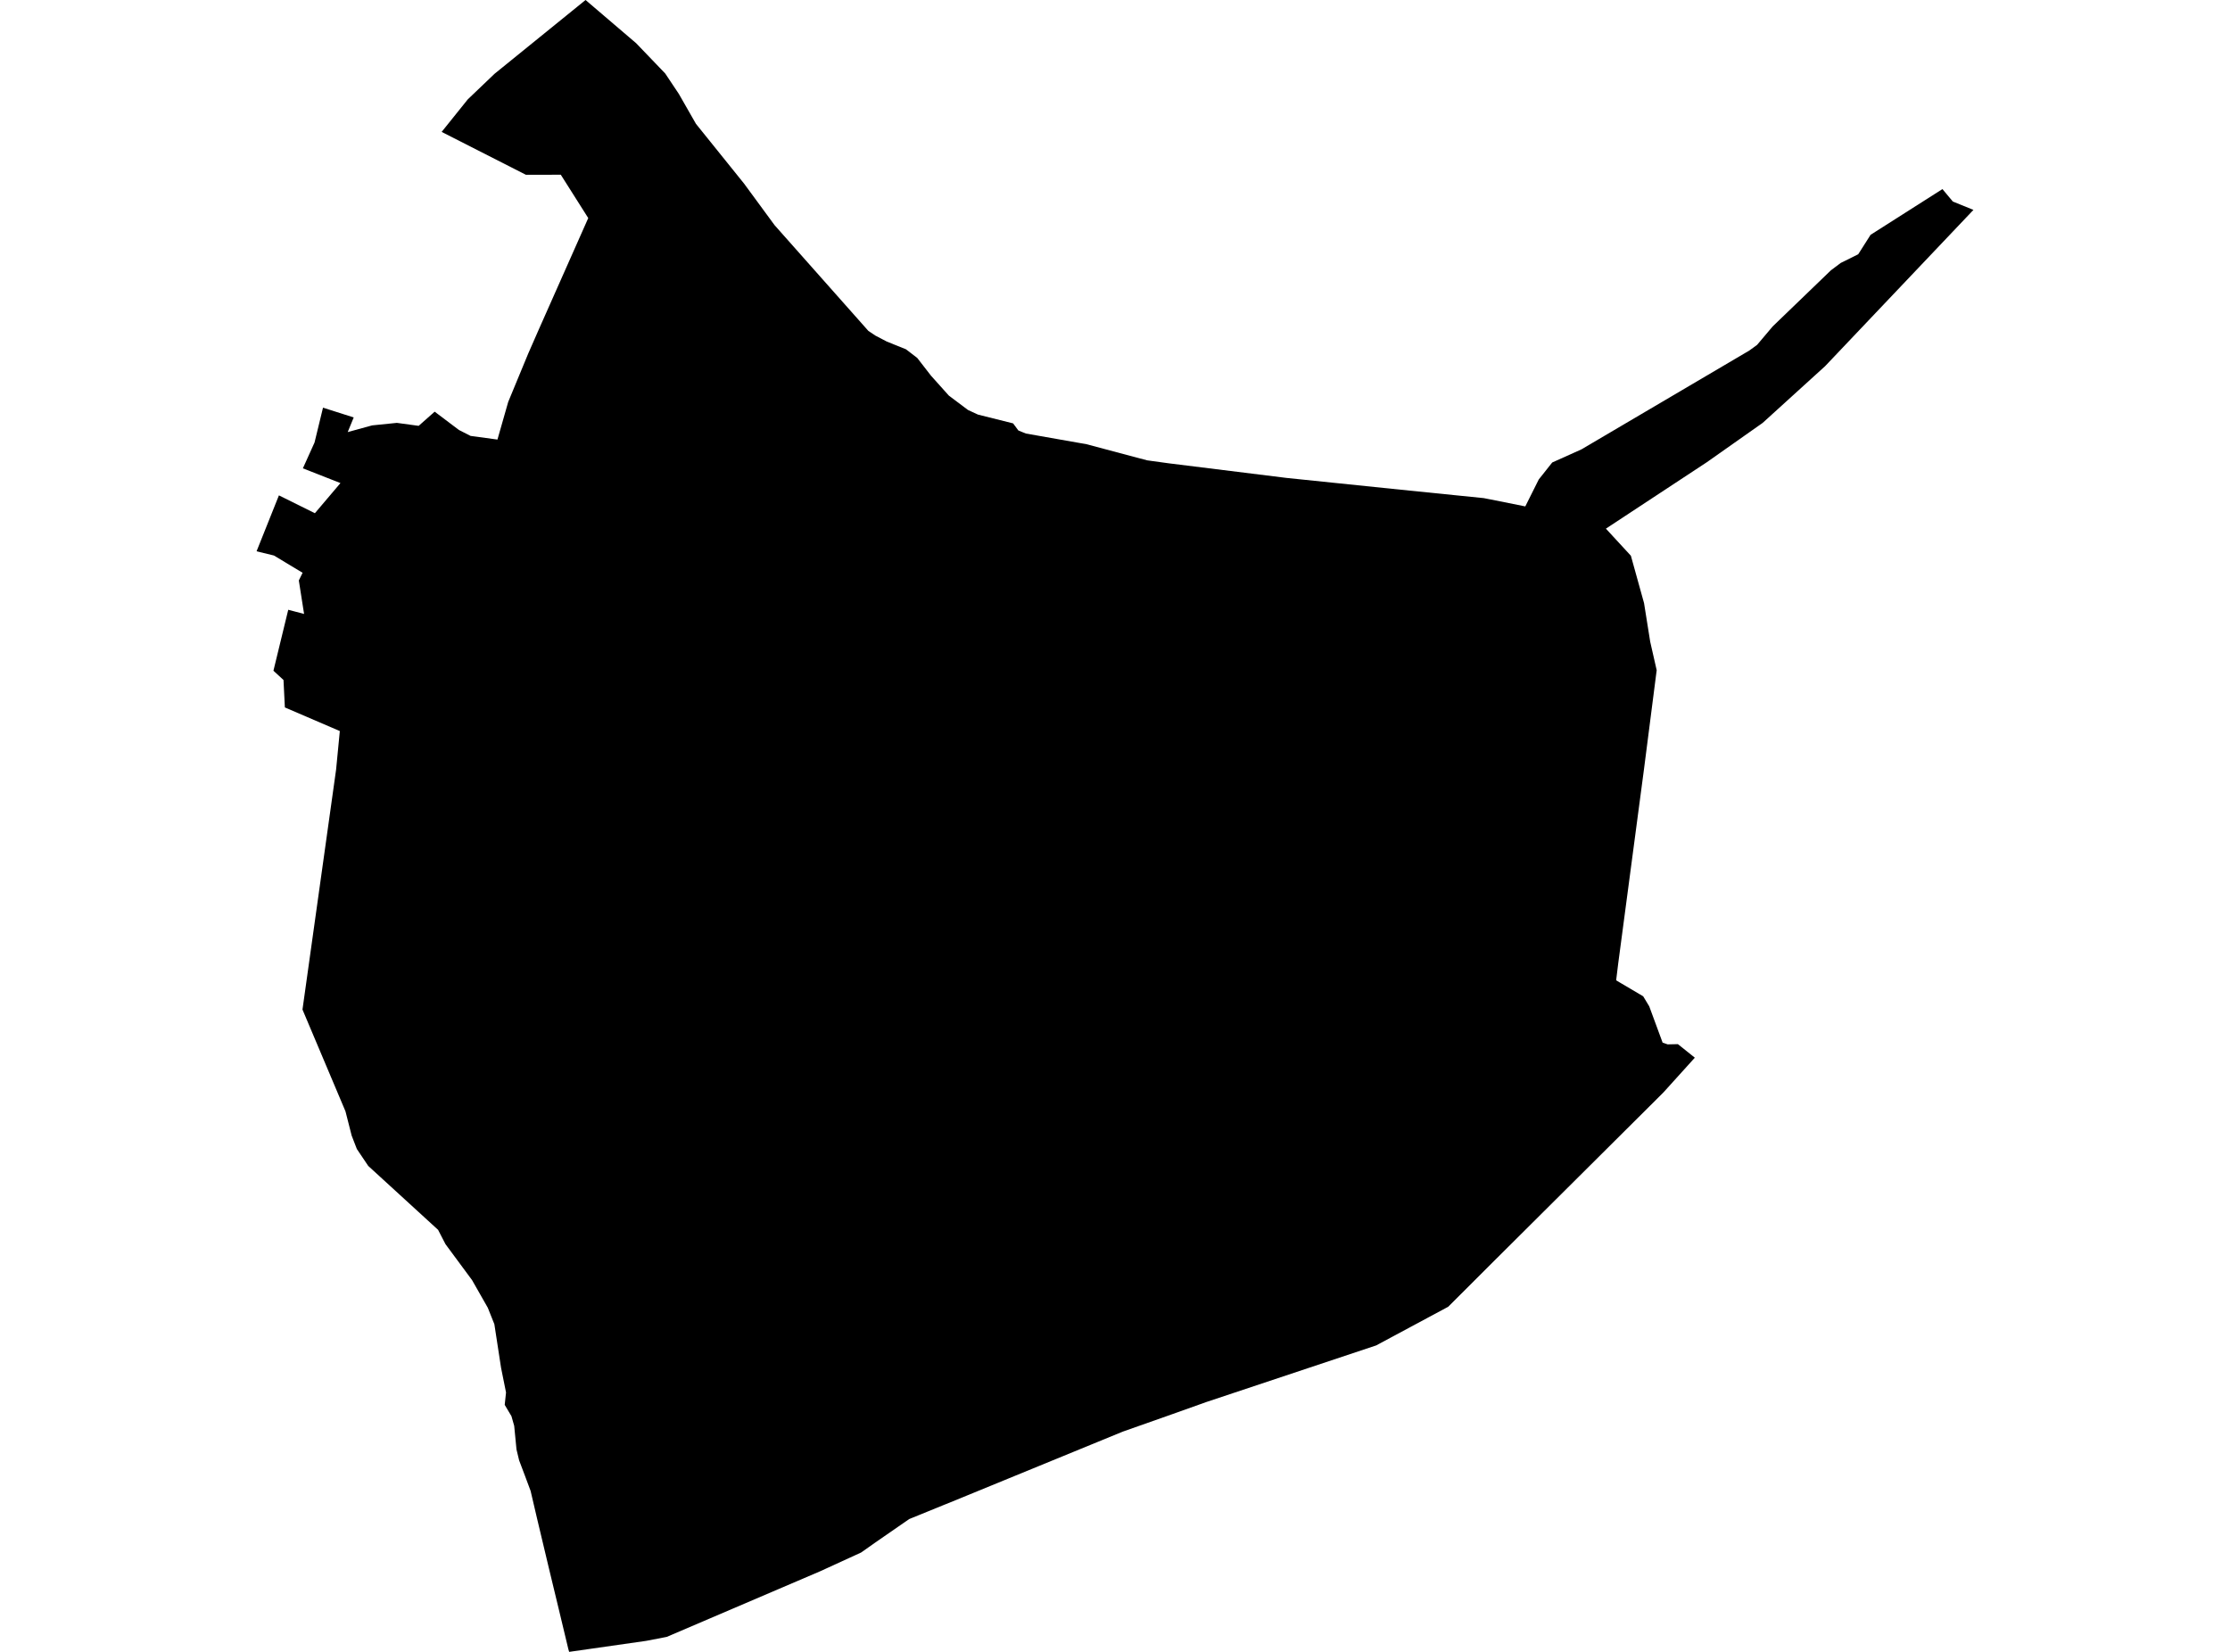<?xml version='1.0'?>
<svg  baseProfile = 'tiny' width = '540' height = '400' stroke-linecap = 'round' stroke-linejoin = 'round' version='1.1' xmlns='http://www.w3.org/2000/svg'>
<path id='2502701001' title='2502701001'  d='M 210.272 80.122 211.989 81.271 214.744 82.711 219.382 84.58 222.11 86.671 225.446 90.976 227.62 93.399 229.766 95.795 234.39 99.27 236.813 100.391 245.328 102.523 246.602 104.24 248.402 104.974 263.091 107.563 277.767 111.467 282.987 112.187 311.563 115.732 339.212 118.584 359.301 120.619 369.353 122.626 372.62 116.092 375.874 111.993 382.935 108.823 423.598 84.885 425.495 83.5 429.247 79.056 443.355 65.46 445.736 63.674 449.973 61.569 452.964 56.862 470.367 45.786 472.887 48.804 477.871 50.826 441.957 88.664 426.838 102.399 413.297 111.938 388.874 128.012 394.925 134.575 398.109 146.039 399.604 155.412 401.169 162.293 398.081 186.369 391.837 233.443 391.353 237.389 397.901 241.252 399.369 243.688 402.609 252.48 403.827 252.895 406.305 252.84 410.404 256.121 402.872 264.456 400.269 267.059 361.89 305.244 350.689 316.431 336.886 323.838 333.258 325.79 292.208 339.469 283.582 342.543 271.883 346.669 229.309 364.127 228.769 364.335 220.171 367.838 212.003 373.487 208.528 375.937 198.587 380.492 161.454 396.373 156.511 397.328 137.82 400 137.613 399.28 135.273 389.519 132.919 379.758 130.012 367.547 128.489 361.026 127.104 357.315 125.706 353.619 125.069 350.974 124.515 345.27 123.851 342.93 122.217 340.189 122.535 337.185 121.331 331.203 119.711 320.653 118.119 316.666 114.311 309.979 107.873 301.27 106.087 297.809 89.169 282.33 86.413 278.232 85.154 274.978 83.658 269.108 73.247 244.464 81.388 186.342 82.288 177.024 68.982 171.306 68.65 164.66 66.213 162.417 69.799 147.658 73.634 148.669 72.361 140.556 73.274 138.701 66.338 134.519 62.129 133.495 67.542 119.954 76.251 124.274 82.44 116.978 73.344 113.406 76.168 107.148 78.217 98.716 85.652 101.083 84.198 104.628 90.11 103.008 96.105 102.399 101.38 103.119 105.257 99.685 111.127 104.115 113.951 105.555 120.459 106.441 123.062 97.331 127.921 85.591 130.441 79.845 142.445 52.805 135.799 42.311 127.354 42.325 106.946 31.941 113.273 24.063 119.766 17.86 141.794 0 154.047 10.467 161.08 17.791 164.389 22.748 168.529 29.989 180.187 44.471 187.566 54.522 210.272 80.122 Z' />
</svg>